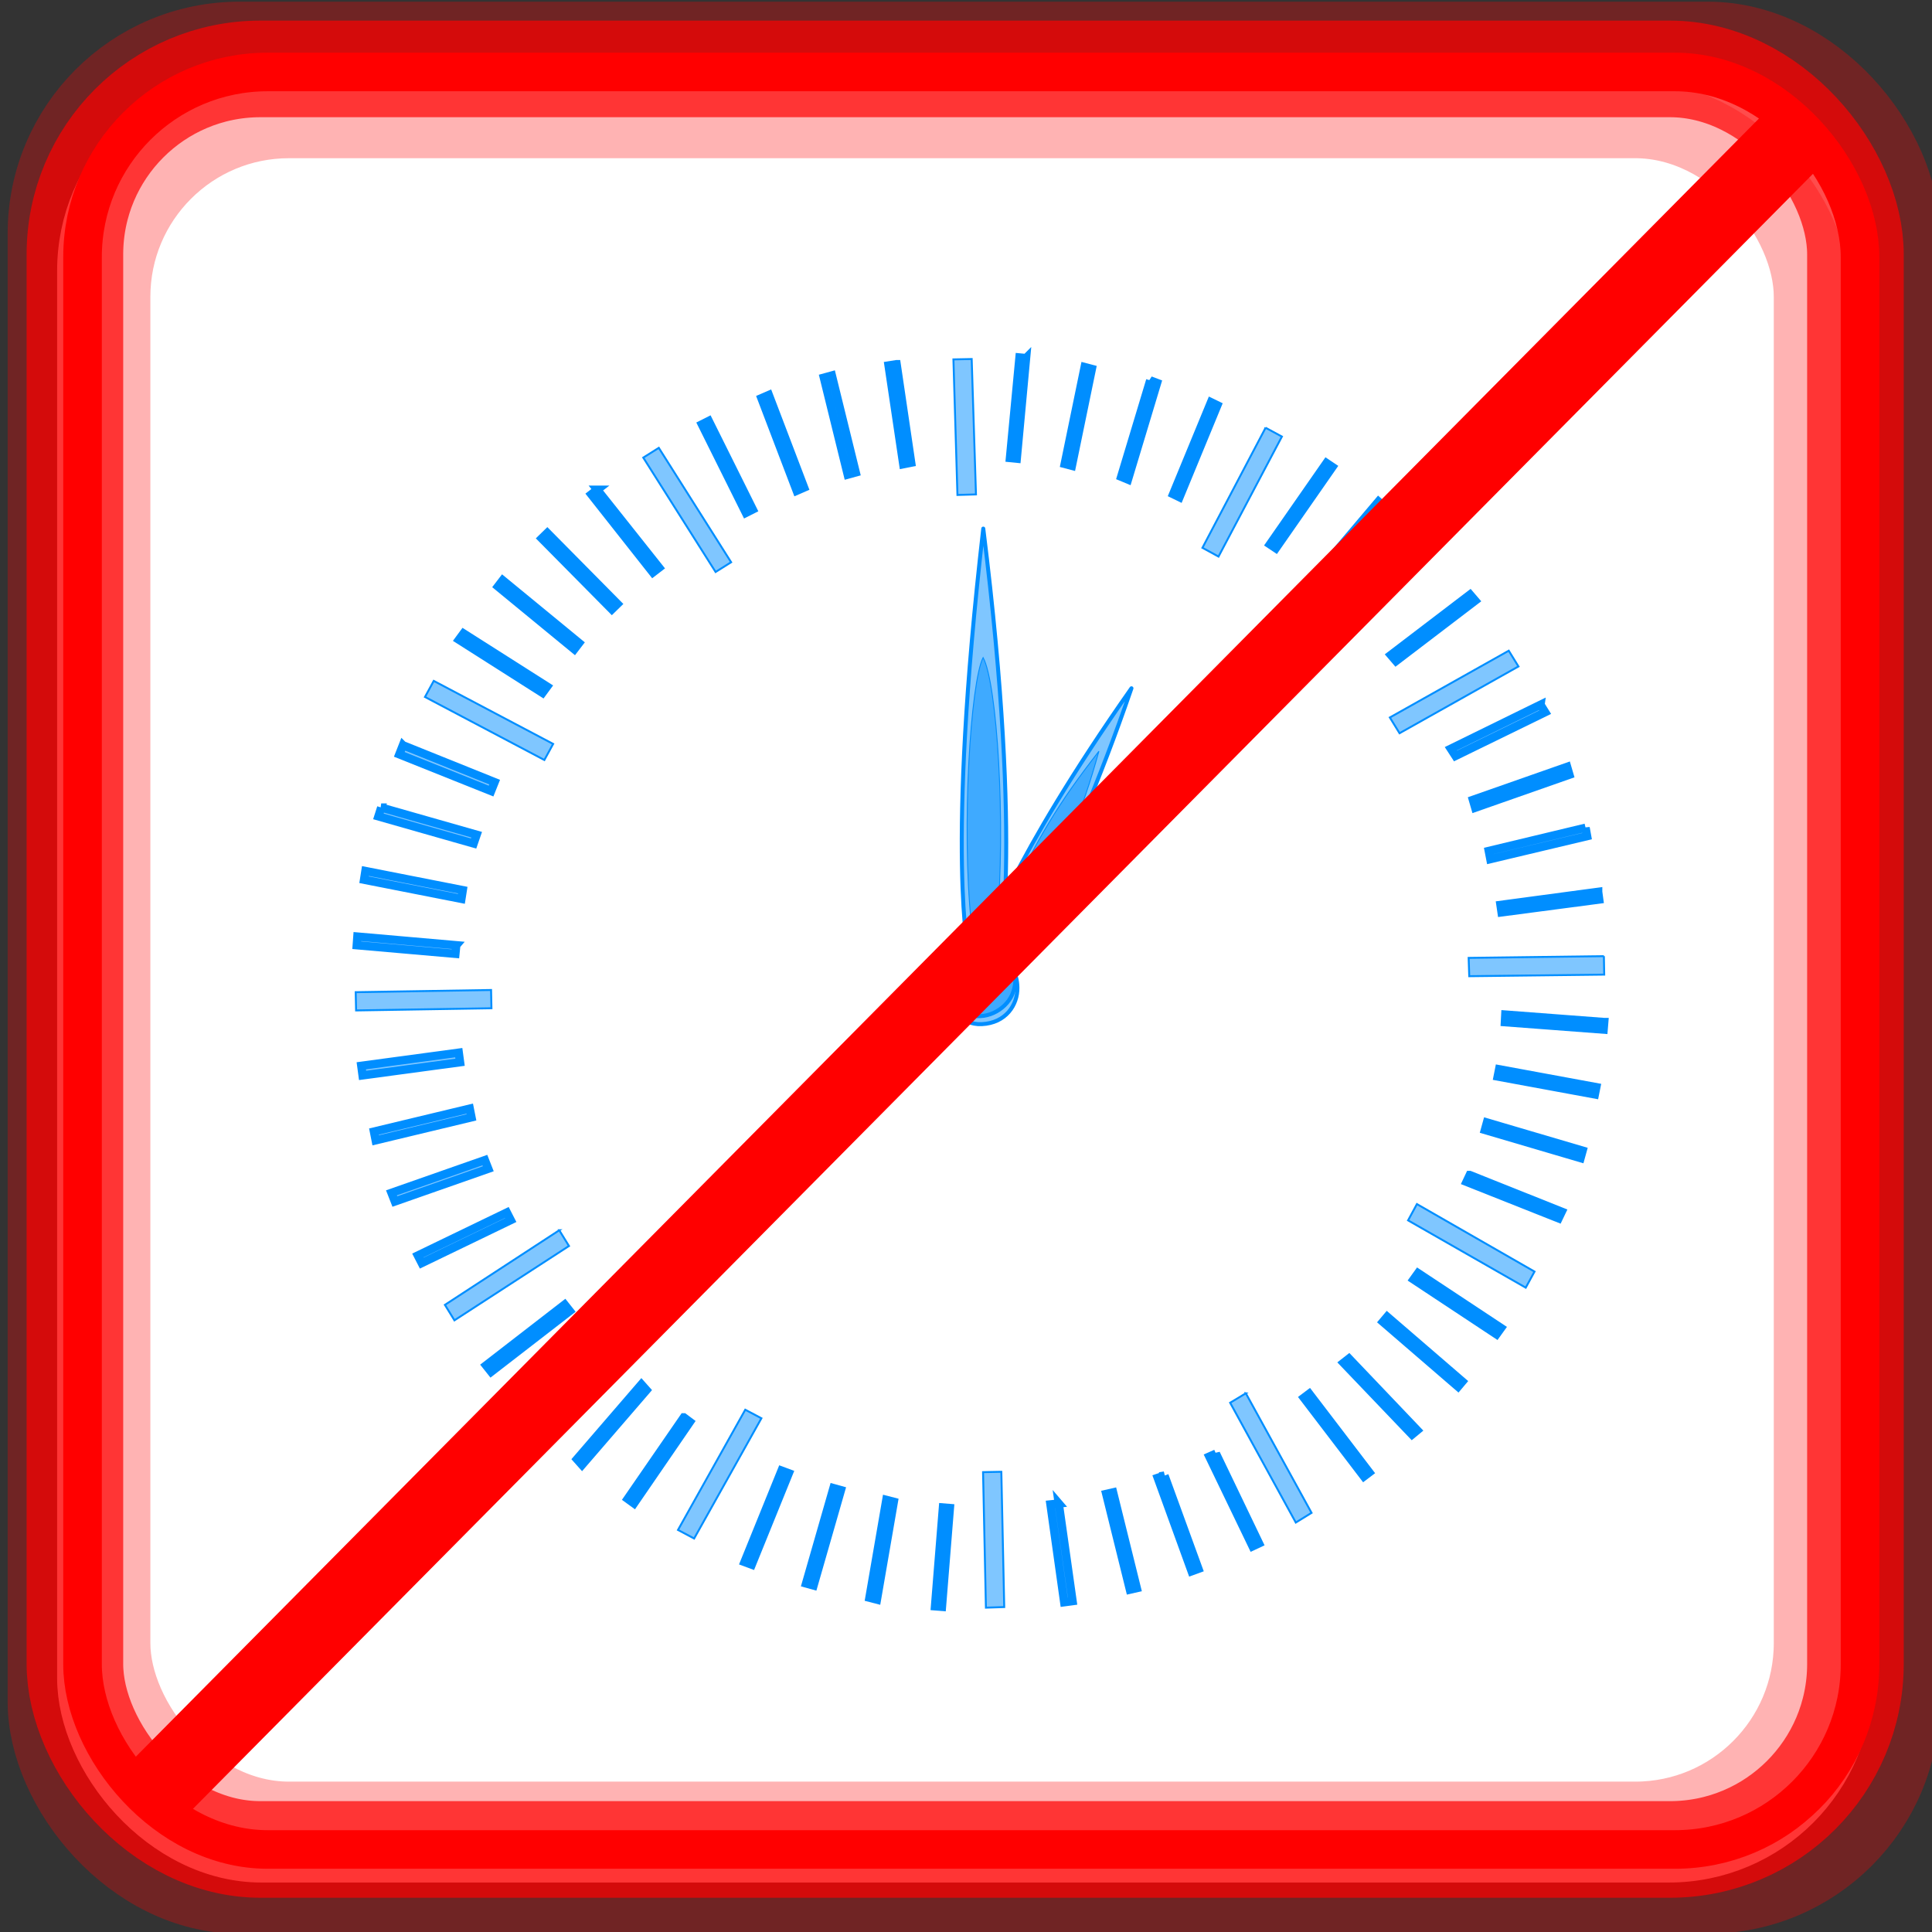 <?xml version="1.0" encoding="UTF-8" standalone="no"?>
<!-- Created with Inkscape (http://www.inkscape.org/) -->

<svg
   xmlns:dc="http://purl.org/dc/elements/1.1/"
   xmlns:cc="http://creativecommons.org/ns#"
   xmlns:rdf="http://www.w3.org/1999/02/22-rdf-syntax-ns#"
   xmlns:svg="http://www.w3.org/2000/svg"
   xmlns="http://www.w3.org/2000/svg"
   xmlns:sodipodi="http://sodipodi.sourceforge.net/DTD/sodipodi-0.dtd"
   xmlns:inkscape="http://www.inkscape.org/namespaces/inkscape"
   width="100"
   height="100"
   id="svg2"
   inkscape:label="Pozadí"
   sodipodi:version="0.32"
   inkscape:version="0.47 r22583"
   sodipodi:docname="lessthanhourno.svg"
   inkscape:output_extension="org.inkscape.output.svg.inkscape"
   version="1.1">
  <rect width="100%" height="100%" fill="#333333" stroke="none"/>
  <defs
     id="defs2963">
    <inkscape:perspective
       sodipodi:type="inkscape:persp3d"
       inkscape:vp_x="0 : 526.18109 : 1"
       inkscape:vp_y="0 : 1000 : 0"
       inkscape:vp_z="744.09448 : 526.18109 : 1"
       inkscape:persp3d-origin="372.04724 : 350.78739 : 1"
       id="perspective346" />
    <inkscape:perspective
       id="perspective4464"
       inkscape:persp3d-origin="0.5 : 0.33333333 : 1"
       inkscape:vp_z="1 : 0.5 : 1"
       inkscape:vp_y="0 : 1000 : 0"
       inkscape:vp_x="0 : 0.5 : 1"
       sodipodi:type="inkscape:persp3d" />
    <inkscape:perspective
       id="perspective4512"
       inkscape:persp3d-origin="0.5 : 0.33333333 : 1"
       inkscape:vp_z="1 : 0.5 : 1"
       inkscape:vp_y="0 : 1000 : 0"
       inkscape:vp_x="0 : 0.5 : 1"
       sodipodi:type="inkscape:persp3d" />
    <inkscape:perspective
       id="perspective4512-4"
       inkscape:persp3d-origin="0.5 : 0.33333333 : 1"
       inkscape:vp_z="1 : 0.5 : 1"
       inkscape:vp_y="0 : 1000 : 0"
       inkscape:vp_x="0 : 0.5 : 1"
       sodipodi:type="inkscape:persp3d" />
    <inkscape:perspective
       id="perspective4919"
       inkscape:persp3d-origin="0.5 : 0.33333333 : 1"
       inkscape:vp_z="1 : 0.5 : 1"
       inkscape:vp_y="0 : 1000 : 0"
       inkscape:vp_x="0 : 0.5 : 1"
       sodipodi:type="inkscape:persp3d" />
    <inkscape:perspective
       id="perspective3225"
       inkscape:persp3d-origin="0.5 : 0.33333333 : 1"
       inkscape:vp_z="1 : 0.5 : 1"
       inkscape:vp_y="0 : 1000 : 0"
       inkscape:vp_x="0 : 0.5 : 1"
       sodipodi:type="inkscape:persp3d" />
    <inkscape:perspective
       id="perspective3112"
       inkscape:persp3d-origin="0.5 : 0.33333333 : 1"
       inkscape:vp_z="1 : 0.5 : 1"
       inkscape:vp_y="0 : 1000 : 0"
       inkscape:vp_x="0 : 0.5 : 1"
       sodipodi:type="inkscape:persp3d" />
  </defs>
  <sodipodi:namedview
     id="base"
     pagecolor="#ffffff"
     bordercolor="#666666"
     borderopacity="1.0"
     inkscape:pageopacity="0.0"
     inkscape:pageshadow="2"
     inkscape:zoom="2.52218"
     inkscape:cx="52.224168"
     inkscape:cy="48.742556"
     inkscape:document-units="px"
     inkscape:current-layer="layer1"
     inkscape:window-width="1024"
     inkscape:window-height="549"
     inkscape:window-x="0"
     inkscape:window-y="0"
     showgrid="false"
     inkscape:window-maximized="1" />
  <g
     inkscape:label="Vrstva 1"
     inkscape:groupmode="layer"
     id="layer1"
     transform="translate(0,-952.362)">
    <rect
       style="fill:#ffffff;fill-opacity:1;stroke:#ffffff;stroke-width:1.997;stroke-linejoin:round;stroke-miterlimit:4;stroke-opacity:1;stroke-dasharray:none"
       id="rect4438-0-8"
       width="92.003"
       height="92.003"
       x="3.955"
       y="956.8"
       rx="9.584"
       ry="9.584" />
    <rect
       style="fill:none;stroke:#ff0000;stroke-width:4;stroke-linejoin:round;stroke-miterlimit:4;stroke-opacity:0.3;stroke-dasharray:none"
       id="rect4438"
       width="96"
       height="96"
       x="2.396"
       y="954.449"
       rx="10"
       ry="10" />
    <rect
       style="fill:none;stroke:#ff0000;stroke-width:5;stroke-linejoin:round;stroke-miterlimit:4;stroke-opacity:0.7;stroke-dasharray:none"
       id="rect4438-57"
       width="92.16"
       height="92.16"
       x="3.877"
       y="955.929"
       rx="9.6"
       ry="9.6" />
    <rect
       style="fill:none;stroke:#ff0000;stroke-width:3.986;stroke-linejoin:round;stroke-miterlimit:4;stroke-opacity:0.3;stroke-dasharray:none"
       id="rect4438-5"
       width="88.014"
       height="88.014"
       x="5.79"
       y="958.558"
       rx="9.168"
       ry="9.168" />
    <rect
       style="fill:none;stroke:#ff0000;stroke-width:1.997;stroke-linejoin:round;stroke-miterlimit:4;stroke-opacity:1;stroke-dasharray:none"
       id="rect4438-0"
       width="92.003"
       height="92.003"
       x="4.272"
       y="956.087"
       rx="9.584"
       ry="9.584" />
    <g
       transform="translate(1.015,0.12)"
       id="g3036">
      <path
         sodipodi:nodetypes="ccccc"
         d="m 21.436,987.485 -0.454,0.832 6.179,3.262 0.454,-0.832 -6.179,-3.262 z"
         style="fill:#008eff;fill-opacity:0.5;fill-rule:evenodd;stroke:#008eff;stroke-width:0.1;stroke-linecap:butt;stroke-linejoin:miter;stroke-miterlimit:4;stroke-opacity:1;stroke-dasharray:none"
         id="path2254" />
      <path
         sodipodi:nodetypes="ccccc"
         d="m 22.978,985.027 -0.241,0.328 4.327,2.751 0.241,-0.328 -4.327,-2.751 z"
         style="fill:#008eff;fill-opacity:0.5;fill-rule:evenodd;stroke:#008eff;stroke-width:0.43;stroke-linecap:butt;stroke-linejoin:miter;stroke-miterlimit:4;stroke-opacity:1"
         id="path3228" />
      <path
         sodipodi:nodetypes="ccccc"
         d="m 25.006,982.276 -0.248,0.324 3.953,3.248 0.248,-0.324 -3.953,-3.248 z"
         style="fill:#008eff;fill-opacity:0.5;fill-rule:evenodd;stroke:#008eff;stroke-width:0.43;stroke-linecap:butt;stroke-linejoin:miter;stroke-miterlimit:4;stroke-opacity:1"
         id="path3230" />
      <path
         sodipodi:nodetypes="ccccc"
         d="m 27.313,979.828 -0.289,0.282 3.632,3.672 0.289,-0.282 -3.632,-3.672 z"
         style="fill:#008eff;fill-opacity:0.5;fill-rule:evenodd;stroke:#008eff;stroke-width:0.43;stroke-linecap:butt;stroke-linejoin:miter;stroke-miterlimit:4;stroke-opacity:1"
         id="path3232" />
      <path
         sodipodi:nodetypes="ccccc"
         d="m 29.898,977.591 -0.309,0.239 3.19,4.043 0.323,-0.248 -3.204,-4.034 z"
         style="fill:#008eff;fill-opacity:0.5;fill-rule:evenodd;stroke:#008eff;stroke-width:0.43;stroke-linecap:butt;stroke-linejoin:miter;stroke-miterlimit:4;stroke-opacity:1"
         id="path3234" />
      <path
         sodipodi:nodetypes="ccccc"
         d="m 33.084,975.423 -0.804,0.505 3.744,5.92 0.804,-0.505 -3.744,-5.92 z"
         style="color:#000000;fill:#008eff;fill-opacity:0.5;fill-rule:evenodd;stroke:#008eff;stroke-width:0.1;stroke-linecap:butt;stroke-linejoin:miter;stroke-miterlimit:4;stroke-opacity:1;stroke-dasharray:none;stroke-dashoffset:0;marker:none;visibility:visible;display:inline;overflow:visible;enable-background:accumulate"
         id="path3236" />
      <path
         sodipodi:nodetypes="ccccc"
         d="m 35.668,974.028 -0.355,0.179 2.28,4.583 0.355,-0.179 -2.28,-4.583 z"
         style="fill:#008eff;fill-opacity:0.5;fill-rule:evenodd;stroke:#008eff;stroke-width:0.43;stroke-linecap:butt;stroke-linejoin:miter;stroke-miterlimit:4;stroke-opacity:1"
         id="path3240" />
      <path
         sodipodi:nodetypes="ccccc"
         d="m 38.779,972.685 -0.384,0.167 1.827,4.793 0.384,-0.167 -1.827,-4.793 z"
         style="fill:#008eff;fill-opacity:0.5;fill-rule:evenodd;stroke:#008eff;stroke-width:0.43;stroke-linecap:butt;stroke-linejoin:miter;stroke-miterlimit:4;stroke-opacity:1"
         id="path3242" />
      <path
         sodipodi:nodetypes="ccccc"
         d="m 42.042,971.676 -0.415,0.114 1.236,5.019 0.415,-0.114 -1.236,-5.019 z"
         style="fill:#008eff;fill-opacity:0.5;fill-rule:evenodd;stroke:#008eff;stroke-width:0.43;stroke-linecap:butt;stroke-linejoin:miter;stroke-miterlimit:4;stroke-opacity:1"
         id="path3244" />
      <path
         sodipodi:nodetypes="ccccc"
         d="m 45.394,971.091 -0.418,0.066 0.762,5.114 0.409,-0.081 -0.753,-5.099 z"
         style="fill:#008eff;fill-opacity:0.5;fill-rule:evenodd;stroke:#008eff;stroke-width:0.43;stroke-linecap:butt;stroke-linejoin:miter;stroke-miterlimit:4;stroke-opacity:1"
         id="path3246" />
      <path
         sodipodi:nodetypes="ccccc"
         d="m 49.279,970.825 -0.945,0.019 0.208,7.017 0.959,-0.028 -0.222,-7.008 z"
         style="color:#000000;fill:#008eff;fill-opacity:0.5;fill-rule:evenodd;stroke:#008eff;stroke-width:0.1;stroke-linecap:butt;stroke-linejoin:miter;stroke-miterlimit:4;stroke-opacity:1;stroke-dasharray:none;stroke-dashoffset:0;marker:none;visibility:visible;display:inline;overflow:visible;enable-background:accumulate"
         id="path3248" />
      <path
         sodipodi:nodetypes="ccccc"
         d="m 52.094,970.775 -0.341,-0.032 -0.493,5.206 0.352,0.035 0.482,-5.209 z"
         style="fill:#008eff;fill-opacity:0.5;fill-rule:evenodd;stroke:#008eff;stroke-width:0.43;stroke-linecap:butt;stroke-linejoin:miter;stroke-miterlimit:4;stroke-opacity:1"
         id="path3250" />
      <path
         sodipodi:nodetypes="ccccc"
         d="m 55.499,971.338 -0.372,-0.098 -1.034,5.016 0.372,0.098 1.034,-5.016 z"
         style="fill:#008eff;fill-opacity:0.5;fill-rule:evenodd;stroke:#008eff;stroke-width:0.43;stroke-linecap:butt;stroke-linejoin:miter;stroke-miterlimit:4;stroke-opacity:1"
         id="path3252" />
      <path
         sodipodi:nodetypes="ccccc"
         d="m 58.52,971.93 -1.504,4.99 0.351,0.146 1.507,-5.002 -0.354,-0.134 z"
         style="fill:#008eff;fill-opacity:0.5;fill-rule:evenodd;stroke:#008eff;stroke-width:0.43;stroke-linecap:butt;stroke-linejoin:miter;stroke-miterlimit:4;stroke-opacity:1"
         id="path3254" />
      <path
         sodipodi:nodetypes="ccccc"
         d="m 61.667,973.06 -1.962,4.759 0.329,0.16 1.962,-4.759 -0.329,-0.16 z"
         style="fill:#008eff;fill-opacity:0.5;fill-rule:evenodd;stroke:#008eff;stroke-width:0.43;stroke-linecap:butt;stroke-linejoin:miter;stroke-miterlimit:4;stroke-opacity:1"
         id="path3256" />
      <path
         sodipodi:nodetypes="ccccc"
         d="m 64.492,974.382 -3.269,6.214 0.832,0.454 3.281,-6.211 -0.844,-0.457 z"
         style="color:#000000;fill:#008eff;fill-opacity:0.5;fill-rule:evenodd;stroke:#008eff;stroke-width:0.1;stroke-linecap:butt;stroke-linejoin:miter;stroke-miterlimit:4;stroke-opacity:1;stroke-dasharray:none;stroke-dashoffset:0;marker:none;visibility:visible;display:inline;overflow:visible;enable-background:accumulate"
         id="path3258" />
      <path
         sodipodi:nodetypes="ccccc"
         d="m 67.645,976.207 -2.931,4.211 0.307,0.205 2.931,-4.211 -0.307,-0.205 z"
         style="fill:#008eff;fill-opacity:0.5;fill-rule:evenodd;stroke:#008eff;stroke-width:0.43;stroke-linecap:butt;stroke-linejoin:miter;stroke-miterlimit:4;stroke-opacity:1"
         id="path3260" />
      <path
         sodipodi:nodetypes="ccccc"
         d="m 70.333,978.201 -3.311,3.913 0.277,0.249 3.311,-3.913 -0.277,-0.249 z"
         style="fill:#008eff;fill-opacity:0.5;fill-rule:evenodd;stroke:#008eff;stroke-width:0.43;stroke-linecap:butt;stroke-linejoin:miter;stroke-miterlimit:4;stroke-opacity:1"
         id="path3262" />
      <path
         sodipodi:nodetypes="ccccc"
         d="m 72.811,980.512 -3.734,3.532 0.253,0.289 3.734,-3.532 -0.253,-0.289 z"
         style="fill:#008eff;fill-opacity:0.5;fill-rule:evenodd;stroke:#008eff;stroke-width:0.43;stroke-linecap:butt;stroke-linejoin:miter;stroke-miterlimit:4;stroke-opacity:1"
         id="path3264" />
      <path
         sodipodi:nodetypes="ccccc"
         d="m 75.073,983.016 -4.101,3.127 0.271,0.316 4.101,-3.127 -0.271,-0.316 z"
         style="fill:#008eff;fill-opacity:0.5;fill-rule:evenodd;stroke:#008eff;stroke-width:0.43;stroke-linecap:butt;stroke-linejoin:miter;stroke-miterlimit:4;stroke-opacity:1"
         id="path3266" />
      <path
         sodipodi:nodetypes="ccccc"
         d="m 77.078,985.922 -6.155,3.457 0.502,0.815 6.155,-3.457 -0.502,-0.815 z"
         style="color:#000000;fill:#008eff;fill-opacity:0.5;fill-rule:evenodd;stroke:#008eff;stroke-width:0.1;stroke-linecap:butt;stroke-linejoin:miter;stroke-miterlimit:4;stroke-opacity:1;stroke-dasharray:none;stroke-dashoffset:0;marker:none;visibility:visible;display:inline;overflow:visible;enable-background:accumulate"
         id="path3268" />
      <path
         sodipodi:nodetypes="ccccc"
         d="m 78.722,988.718 -4.644,2.278 0.243,0.375 4.641,-2.266 -0.24,-0.386 z"
         style="fill:#008eff;fill-opacity:0.5;fill-rule:evenodd;stroke:#008eff;stroke-width:0.43;stroke-linecap:butt;stroke-linejoin:miter;stroke-miterlimit:4;stroke-opacity:1"
         id="path3270" />
      <path
         sodipodi:nodetypes="ccccc"
         d="m 80.098,991.933 -4.875,1.71 0.119,0.408 4.875,-1.71 -0.119,-0.408 z"
         style="fill:#008eff;fill-opacity:0.5;fill-rule:evenodd;stroke:#008eff;stroke-width:0.43;stroke-linecap:butt;stroke-linejoin:miter;stroke-miterlimit:4;stroke-opacity:1"
         id="path3272" />
      <path
         sodipodi:nodetypes="ccccc"
         d="m 81.054,995.085 -5.011,1.201 0.082,0.424 5.008,-1.19 -0.079,-0.436 z"
         style="fill:#008eff;fill-opacity:0.5;fill-rule:evenodd;stroke:#008eff;stroke-width:0.43;stroke-linecap:butt;stroke-linejoin:miter;stroke-miterlimit:4;stroke-opacity:1"
         id="path3274" />
      <path
         sodipodi:nodetypes="ccccc"
         d="m 81.706,998.402 -5.057,0.678 0.057,0.387 5.054,-0.666 -0.054,-0.398 z"
         style="fill:#008eff;fill-opacity:0.5;fill-rule:evenodd;stroke:#008eff;stroke-width:0.43;stroke-linecap:butt;stroke-linejoin:miter;stroke-miterlimit:4;stroke-opacity:1"
         id="path3276" />
      <path
         sodipodi:nodetypes="ccccc"
         d="m 82.002,1001.732 -7,0.09 0.031,0.948 6.986,-0.082 -0.017,-0.956 z"
         style="color:#000000;fill:#008eff;fill-opacity:0.5;fill-rule:evenodd;stroke:#008eff;stroke-width:0.1;stroke-linecap:butt;stroke-linejoin:miter;stroke-miterlimit:4;stroke-opacity:1;stroke-dasharray:none;stroke-dashoffset:0;marker:none;visibility:visible;display:inline;overflow:visible;enable-background:accumulate"
         id="path3278" />
      <path
         sodipodi:nodetypes="ccccc"
         d="m 82.02,1005.143 -5.121,-0.388 -0.021,0.395 5.11,0.385 0.032,-0.392 z"
         style="fill:#008eff;fill-opacity:0.5;fill-rule:evenodd;stroke:#008eff;stroke-width:0.43;stroke-linecap:butt;stroke-linejoin:miter;stroke-miterlimit:4;stroke-opacity:1"
         id="path3280" />
      <path
         sodipodi:nodetypes="ccccc"
         d="m 81.609,1008.513 -5.029,-0.927 -0.075,0.377 5.029,0.927 0.075,-0.377 z"
         style="fill:#008eff;fill-opacity:0.5;fill-rule:evenodd;stroke:#008eff;stroke-width:0.43;stroke-linecap:butt;stroke-linejoin:miter;stroke-miterlimit:4;stroke-opacity:1"
         id="path3282" />
      <path
         sodipodi:nodetypes="ccccc"
         d="m 75.949,1010.341 -0.107,0.387 4.952,1.458 0.107,-0.387 -4.952,-1.458 z"
         style="fill:#008eff;fill-opacity:0.5;fill-rule:evenodd;stroke:#008eff;stroke-width:0.43;stroke-linecap:butt;stroke-linejoin:miter;stroke-miterlimit:4;stroke-opacity:1"
         id="path3284" />
      <path
         sodipodi:nodetypes="ccccc"
         d="m 75.058,1013.06 -0.167,0.355 4.764,1.89 0.165,-0.344 -4.761,-1.901 z"
         style="fill:#008eff;fill-opacity:0.5;fill-rule:evenodd;stroke:#008eff;stroke-width:0.43;stroke-linecap:butt;stroke-linejoin:miter;stroke-miterlimit:4;stroke-opacity:1"
         id="path3290" />
      <path
         sodipodi:nodetypes="ccccc"
         d="m 72.324,1014.565 -0.457,0.844 6.09,3.482 0.454,-0.832 -6.087,-3.494 z"
         style="color:#000000;fill:#008eff;fill-opacity:0.5;fill-rule:evenodd;stroke:#008eff;stroke-width:0.1;stroke-linecap:butt;stroke-linejoin:miter;stroke-miterlimit:4;stroke-opacity:1;stroke-dasharray:none;stroke-dashoffset:0;marker:none;visibility:visible;display:inline;overflow:visible;enable-background:accumulate"
         id="path3292" />
      <path
         sodipodi:nodetypes="ccccc"
         d="m 72.385,1018.138 -0.237,0.329 4.294,2.84 0.237,-0.329 -4.294,-2.84 z"
         style="fill:#008eff;fill-opacity:0.5;fill-rule:evenodd;stroke:#008eff;stroke-width:0.43;stroke-linecap:butt;stroke-linejoin:miter;stroke-miterlimit:4;stroke-opacity:1"
         id="path3294" />
      <path
         sodipodi:nodetypes="ccccc"
         d="m 70.786,1020.395 -0.224,0.266 3.891,3.355 0.224,-0.266 -3.891,-3.355 z"
         style="fill:#008eff;fill-opacity:0.5;fill-rule:evenodd;stroke:#008eff;stroke-width:0.43;stroke-linecap:butt;stroke-linejoin:miter;stroke-miterlimit:4;stroke-opacity:1"
         id="path3296" />
      <path
         sodipodi:nodetypes="ccccc"
         d="m 68.806,1022.561 -0.282,0.221 3.549,3.713 0.27,-0.223 -3.537,-3.711 z"
         style="fill:#008eff;fill-opacity:0.5;fill-rule:evenodd;stroke:#008eff;stroke-width:0.43;stroke-linecap:butt;stroke-linejoin:miter;stroke-miterlimit:4;stroke-opacity:1"
         id="path4267" />
      <path
         sodipodi:nodetypes="ccccc"
         d="m 66.75,1024.38 -0.279,0.211 3.109,4.073 0.279,-0.211 -3.109,-4.073 z"
         style="fill:#008eff;fill-opacity:0.5;fill-rule:evenodd;stroke:#008eff;stroke-width:0.43;stroke-linecap:butt;stroke-linejoin:miter;stroke-miterlimit:4;stroke-opacity:1"
         id="path4269" />
      <path
         sodipodi:nodetypes="ccccc"
         d="m 63.47,1024.358 -0.813,0.49 3.398,6.201 0.815,-0.502 -3.401,-6.189 z"
         style="color:#000000;fill:#008eff;fill-opacity:0.5;fill-rule:evenodd;stroke:#008eff;stroke-width:0.1;stroke-linecap:butt;stroke-linejoin:miter;stroke-miterlimit:4;stroke-opacity:1;stroke-dasharray:none;stroke-dashoffset:0;marker:none;visibility:visible;display:inline;overflow:visible;enable-background:accumulate"
         id="path4271" />
      <path
         sodipodi:nodetypes="ccccc"
         d="m 61.922,1027.481 -0.343,0.152 2.24,4.647 0.332,-0.155 -2.229,-4.645 z"
         style="fill:#008eff;fill-opacity:0.5;fill-rule:evenodd;stroke:#008eff;stroke-width:0.43;stroke-linecap:butt;stroke-linejoin:miter;stroke-miterlimit:4;stroke-opacity:1"
         id="path4273" />
      <path
         sodipodi:nodetypes="ccccc"
         d="m 59.259,1028.618 -0.35,0.117 1.755,4.837 0.352,-0.128 -1.758,-4.826 z"
         style="fill:#008eff;fill-opacity:0.5;fill-rule:evenodd;stroke:#008eff;stroke-width:0.43;stroke-linecap:butt;stroke-linejoin:miter;stroke-miterlimit:4;stroke-opacity:1"
         id="path4275" />
      <path
         sodipodi:nodetypes="ccccc"
         d="m 56.598,1029.486 -0.356,0.081 1.227,4.956 0.356,-0.081 -1.227,-4.956 z"
         style="fill:#008eff;fill-opacity:0.5;fill-rule:evenodd;stroke:#008eff;stroke-width:0.43;stroke-linecap:butt;stroke-linejoin:miter;stroke-miterlimit:4;stroke-opacity:1"
         id="path4277" />
      <path
         sodipodi:nodetypes="ccccc"
         d="m 53.787,1030.063 -0.431,0.046 0.712,5.065 0.433,-0.058 -0.715,-5.054 z"
         style="fill:#008eff;fill-opacity:0.5;fill-rule:evenodd;stroke:#008eff;stroke-width:0.43;stroke-linecap:butt;stroke-linejoin:miter;stroke-miterlimit:4;stroke-opacity:1"
         id="path4279" />
      <path
         sodipodi:nodetypes="ccccc"
         d="m 50.813,1028.421 -0.945,0.019 0.148,7.014 0.948,-0.031 -0.15,-7.002 z"
         style="color:#000000;fill:#008eff;fill-opacity:0.5;fill-rule:evenodd;stroke:#008eff;stroke-width:0.1;stroke-linecap:butt;stroke-linejoin:miter;stroke-miterlimit:4;stroke-opacity:1;stroke-dasharray:none;stroke-dashoffset:0;marker:none;visibility:visible;display:inline;overflow:visible;enable-background:accumulate"
         id="path4281" />
      <path
         sodipodi:nodetypes="ccccc"
         d="m 48.151,1030.298 -0.359,-0.029 -0.411,5.116 0.359,0.029 0.411,-5.116 z"
         style="fill:#008eff;fill-opacity:0.5;fill-rule:evenodd;stroke:#008eff;stroke-width:0.43;stroke-linecap:butt;stroke-linejoin:miter;stroke-miterlimit:4;stroke-opacity:1"
         id="path4283" />
      <path
         sodipodi:nodetypes="ccccc"
         d="m 45.249,1029.974 -0.388,-0.1 -0.875,5.066 0.388,0.1 0.875,-5.066 z"
         style="fill:#008eff;fill-opacity:0.5;fill-rule:evenodd;stroke:#008eff;stroke-width:0.43;stroke-linecap:butt;stroke-linejoin:miter;stroke-miterlimit:4;stroke-opacity:1"
         id="path4285" />
      <path
         sodipodi:nodetypes="ccccc"
         d="m 42.124,1029.265 -1.418,4.937 0.387,0.107 1.418,-4.937 -0.387,-0.107 z"
         style="fill:#008eff;fill-opacity:0.5;fill-rule:evenodd;stroke:#008eff;stroke-width:0.43;stroke-linecap:butt;stroke-linejoin:miter;stroke-miterlimit:4;stroke-opacity:1"
         id="path4287" />
      <path
         sodipodi:nodetypes="ccccc"
         d="m 39.438,1028.359 -1.919,4.733 0.375,0.139 1.919,-4.733 -0.375,-0.139 z"
         style="fill:#008eff;fill-opacity:0.5;fill-rule:evenodd;stroke:#008eff;stroke-width:0.43;stroke-linecap:butt;stroke-linejoin:miter;stroke-miterlimit:4;stroke-opacity:1"
         id="path4289" />
      <path
         sodipodi:nodetypes="ccccc"
         d="m 37.56,1025.209 -3.482,6.223 0.835,0.443 3.482,-6.223 -0.835,-0.443 z"
         style="color:#000000;fill:#008eff;fill-opacity:0.5;fill-rule:evenodd;stroke:#008eff;stroke-width:0.1;stroke-linecap:butt;stroke-linejoin:miter;stroke-miterlimit:4;stroke-opacity:1;stroke-dasharray:none;stroke-dashoffset:0;marker:none;visibility:visible;display:inline;overflow:visible;enable-background:accumulate"
         id="path4291" />
      <path
         sodipodi:nodetypes="ccccc"
         d="m 34.379,1025.605 -2.907,4.217 0.327,0.238 2.896,-4.22 -0.315,-0.235 z"
         style="fill:#008eff;fill-opacity:0.5;fill-rule:evenodd;stroke:#008eff;stroke-width:0.43;stroke-linecap:butt;stroke-linejoin:miter;stroke-miterlimit:4;stroke-opacity:1"
         id="path4293" />
      <path
         sodipodi:nodetypes="ccccc"
         d="m 32.184,1023.898 -3.338,3.87 0.264,0.297 3.338,-3.87 -0.264,-0.297 z"
         style="fill:#008eff;fill-opacity:0.5;fill-rule:evenodd;stroke:#008eff;stroke-width:0.43;stroke-linecap:butt;stroke-linejoin:miter;stroke-miterlimit:4;stroke-opacity:1"
         id="path4295" />
      <path
         sodipodi:nodetypes="ccccc"
         d="m 30.056,1021.914 -3.661,3.586 0.295,0.317 3.658,-3.574 -0.292,-0.328 z"
         style="fill:#008eff;fill-opacity:0.5;fill-rule:evenodd;stroke:#008eff;stroke-width:0.43;stroke-linecap:butt;stroke-linejoin:miter;stroke-miterlimit:4;stroke-opacity:1"
         id="path4297" />
      <path
         sodipodi:nodetypes="ccccc"
         d="m 28.211,1019.766 -4.069,3.147 0.266,0.335 4.069,-3.147 -0.266,-0.335 z"
         style="fill:#008eff;fill-opacity:0.5;fill-rule:evenodd;stroke:#008eff;stroke-width:0.43;stroke-linecap:butt;stroke-linejoin:miter;stroke-miterlimit:4;stroke-opacity:1"
         id="path4299" />
      <path
         sodipodi:nodetypes="ccccc"
         d="m 27.933,1015.919 -5.919,3.862 0.493,0.801 5.928,-3.848 -0.502,-0.815 z"
         style="color:#000000;fill:#008eff;fill-opacity:0.5;fill-rule:evenodd;stroke:#008eff;stroke-width:0.1;stroke-linecap:butt;stroke-linejoin:miter;stroke-miterlimit:4;stroke-opacity:1;stroke-dasharray:none;stroke-dashoffset:0;marker:none;visibility:visible;display:inline;overflow:visible;enable-background:accumulate"
         id="path4301" />
      <path
         sodipodi:nodetypes="ccccc"
         d="m 25.219,1015 -4.607,2.225 0.202,0.394 4.607,-2.225 -0.202,-0.394 z"
         style="fill:#008eff;fill-opacity:0.5;fill-rule:evenodd;stroke:#008eff;stroke-width:0.43;stroke-linecap:butt;stroke-linejoin:miter;stroke-miterlimit:4;stroke-opacity:1"
         id="path4303" />
      <path
         sodipodi:nodetypes="ccccc"
         d="m 24.082,1012.288 -4.835,1.695 0.176,0.449 4.835,-1.695 -0.176,-0.449 z"
         style="fill:#008eff;fill-opacity:0.5;fill-rule:evenodd;stroke:#008eff;stroke-width:0.43;stroke-linecap:butt;stroke-linejoin:miter;stroke-miterlimit:4;stroke-opacity:1"
         id="path4305" />
      <path
         sodipodi:nodetypes="ccccc"
         d="m 23.299,1009.623 -4.959,1.189 0.09,0.453 4.959,-1.189 -0.09,-0.453 z"
         style="fill:#008eff;fill-opacity:0.5;fill-rule:evenodd;stroke:#008eff;stroke-width:0.43;stroke-linecap:butt;stroke-linejoin:miter;stroke-miterlimit:4;stroke-opacity:1"
         id="path4307" />
      <path
         sodipodi:nodetypes="ccccc"
         d="m 22.731,1006.728 -5.046,0.68 0.067,0.496 5.046,-0.68 -0.067,-0.496 z"
         style="fill:#008eff;fill-opacity:0.5;fill-rule:evenodd;stroke:#008eff;stroke-width:0.43;stroke-linecap:butt;stroke-linejoin:miter;stroke-miterlimit:4;stroke-opacity:1"
         id="path4309" />
      <path
         sodipodi:nodetypes="ccccc"
         d="m 24.402,1003.484 -7.006,0.113 0.02,0.945 7.006,-0.113 -0.019,-0.945 z"
         style="color:#000000;fill:#008eff;fill-opacity:0.5;fill-rule:evenodd;stroke:#008eff;stroke-width:0.1;stroke-linecap:butt;stroke-linejoin:miter;stroke-miterlimit:4;stroke-opacity:1;stroke-dasharray:none;stroke-dashoffset:0;marker:none;visibility:visible;display:inline;overflow:visible;enable-background:accumulate"
         id="path4311" />
      <path
         sodipodi:nodetypes="ccccc"
         d="m 22.602,1001.166 -5.119,-0.448 -0.033,0.449 5.107,0.446 0.044,-0.446 z"
         style="fill:#008eff;fill-opacity:0.5;fill-rule:evenodd;stroke:#008eff;stroke-width:0.43;stroke-linecap:butt;stroke-linejoin:miter;stroke-miterlimit:4;stroke-opacity:1"
         id="path4313" />
      <path
         sodipodi:nodetypes="ccccc"
         d="m 22.938,998.316 -5.039,-0.991 -0.071,0.452 5.039,0.991 0.071,-0.452 z"
         style="fill:#008eff;fill-opacity:0.5;fill-rule:evenodd;stroke:#008eff;stroke-width:0.43;stroke-linecap:butt;stroke-linejoin:miter;stroke-miterlimit:4;stroke-opacity:1"
         id="path4315" />
      <path
         sodipodi:nodetypes="ccccc"
         d="m 18.717,994.04 -0.146,0.458 4.928,1.404 0.157,-0.455 -4.94,-1.407 z"
         style="fill:#008eff;fill-opacity:0.5;fill-rule:evenodd;stroke:#008eff;stroke-width:0.43;stroke-linecap:butt;stroke-linejoin:miter;stroke-miterlimit:4;stroke-opacity:1"
         id="path4317" />
      <path
         sodipodi:nodetypes="ccccc"
         d="m 19.839,990.815 -0.186,0.473 4.75,1.899 0.184,-0.461 -4.747,-1.91 z"
         style="fill:#008eff;fill-opacity:0.5;fill-rule:evenodd;stroke:#008eff;stroke-width:0.43;stroke-linecap:butt;stroke-linejoin:miter;stroke-miterlimit:4;stroke-opacity:1"
         id="path4319" />
      <path
         sodipodi:nodetypes="csscccc"
         id="path3414"
         d="m 48.062,1002.093 c -0.509,0.974 -0.09,2.033 0.797,2.539 0.887,0.506 1.994,0.024 2.437,-0.753 0.326,-0.571 0.358,-1.48 -0.076,-2.019 0,0 2.854,-3.867 6.329,-13.993 -6.262,8.913 -7.641,13.245 -7.641,13.245 -0.685,-0.099 -1.446,0.3 -1.847,0.982 z"
         style="color:#000000;fill:#008eff;fill-opacity:0.5;fill-rule:nonzero;stroke:#008eff;stroke-width:0.206;stroke-linecap:square;stroke-linejoin:round;stroke-miterlimit:4;stroke-opacity:1;stroke-dasharray:none;stroke-dashoffset:0;marker:none;visibility:visible;display:inline;overflow:visible;enable-background:accumulate" />
      <path
         transform="matrix(0.085,-0.149,0.149,0.085,2.279,1005.443)"
         d="m 150.411,232.328 c 0,0.821 -0.665,1.486 -1.486,1.486 -0.821,0 -1.486,-0.665 -1.486,-1.486 0,-0.821 0.665,-1.486 1.486,-1.486 0.821,0 1.486,0.665 1.486,1.486 z"
         sodipodi:ry="1.48631"
         sodipodi:rx="1.48631"
         sodipodi:cy="232.32762"
         sodipodi:cx="148.92438"
         id="path6467-0"
         style="color:#000000;fill:#008eff;fill-opacity:0.5;fill-rule:nonzero;stroke:#008eff;stroke-width:0.5;stroke-linecap:square;stroke-linejoin:round;stroke-miterlimit:4;stroke-opacity:1;stroke-dasharray:none;stroke-dashoffset:0;marker:none;visibility:visible;display:inline;overflow:visible;enable-background:accumulate"
         sodipodi:type="arc" />
      <g
         transform="matrix(-0.787,-0.617,0.617,-0.787,-529.916,1823.421)"
         inkscape:transform-center-y="-10.393442"
         inkscape:transform-center-x="-0.055463735"
         id="g3032">
        <path
           style="color:#000000;fill:#008eff;fill-opacity:0.5;fill-rule:nonzero;stroke:#008eff;stroke-width:0.206;stroke-linecap:square;stroke-linejoin:round;stroke-miterlimit:4;stroke-opacity:1;stroke-dasharray:none;stroke-dashoffset:0;marker:none;visibility:visible;display:inline;overflow:visible;enable-background:accumulate"
           d="m 51.232,1001.836 c -0.604,-0.748 -1.836,-1.025 -2.663,-0.309 -0.943,0.816 -0.846,1.931 -0.284,2.626 0.47,0.581 1.066,0.801 1.746,0.643 -0.354,-0.51 2.203,4.958 14.303,16.964 -8.928,-14.549 -13.043,-17.846 -13.043,-17.846 0.235,-0.628 0.457,-1.212 -0.058,-2.078 z"
           id="path4388"
           sodipodi:nodetypes="csscccc" />
        <path
           style="fill:#008eff;fill-opacity:0.5;fill-rule:evenodd;stroke:#008eff;stroke-width:0.048;stroke-linecap:butt;stroke-linejoin:miter;stroke-miterlimit:4;stroke-opacity:1;stroke-dasharray:none"
           d="m 51.178,1006.13 c -0.608,-0.811 0.315,-1.71 1.054,-0.817 3.488,3.629 7.723,9.799 7.99,11.188 -1.38,-0.593 -6.21,-6.002 -9.044,-10.371 z"
           id="path6546"
           sodipodi:nodetypes="cccc" />
      </g>
      <path
         sodipodi:nodetypes="cccc"
         id="path7517"
         d="m 52.11,999.936 c -0.468,0.899 -1.712,0.479 -1.227,-0.574 1.887,-3.866 2.821,-5.456 4.98,-8.236 -0.926,3.329 -1.649,4.9 -3.754,8.81 z"
         style="fill:#008eff;fill-opacity:0.5;fill-rule:evenodd;stroke:#008eff;stroke-width:0.048;stroke-linecap:butt;stroke-linejoin:miter;stroke-miterlimit:4;stroke-opacity:1;stroke-dasharray:none" />
    </g>
    <path
       style="fill:none;stroke:#ff0000;stroke-width:4;stroke-linecap:butt;stroke-linejoin:miter;stroke-opacity:1;stroke-miterlimit:4;stroke-dasharray:none"
       d="M 7.533,93.26 93.173,6.827"
       id="path5178"
       transform="translate(0,952.362)" />
  </g>
</svg>
